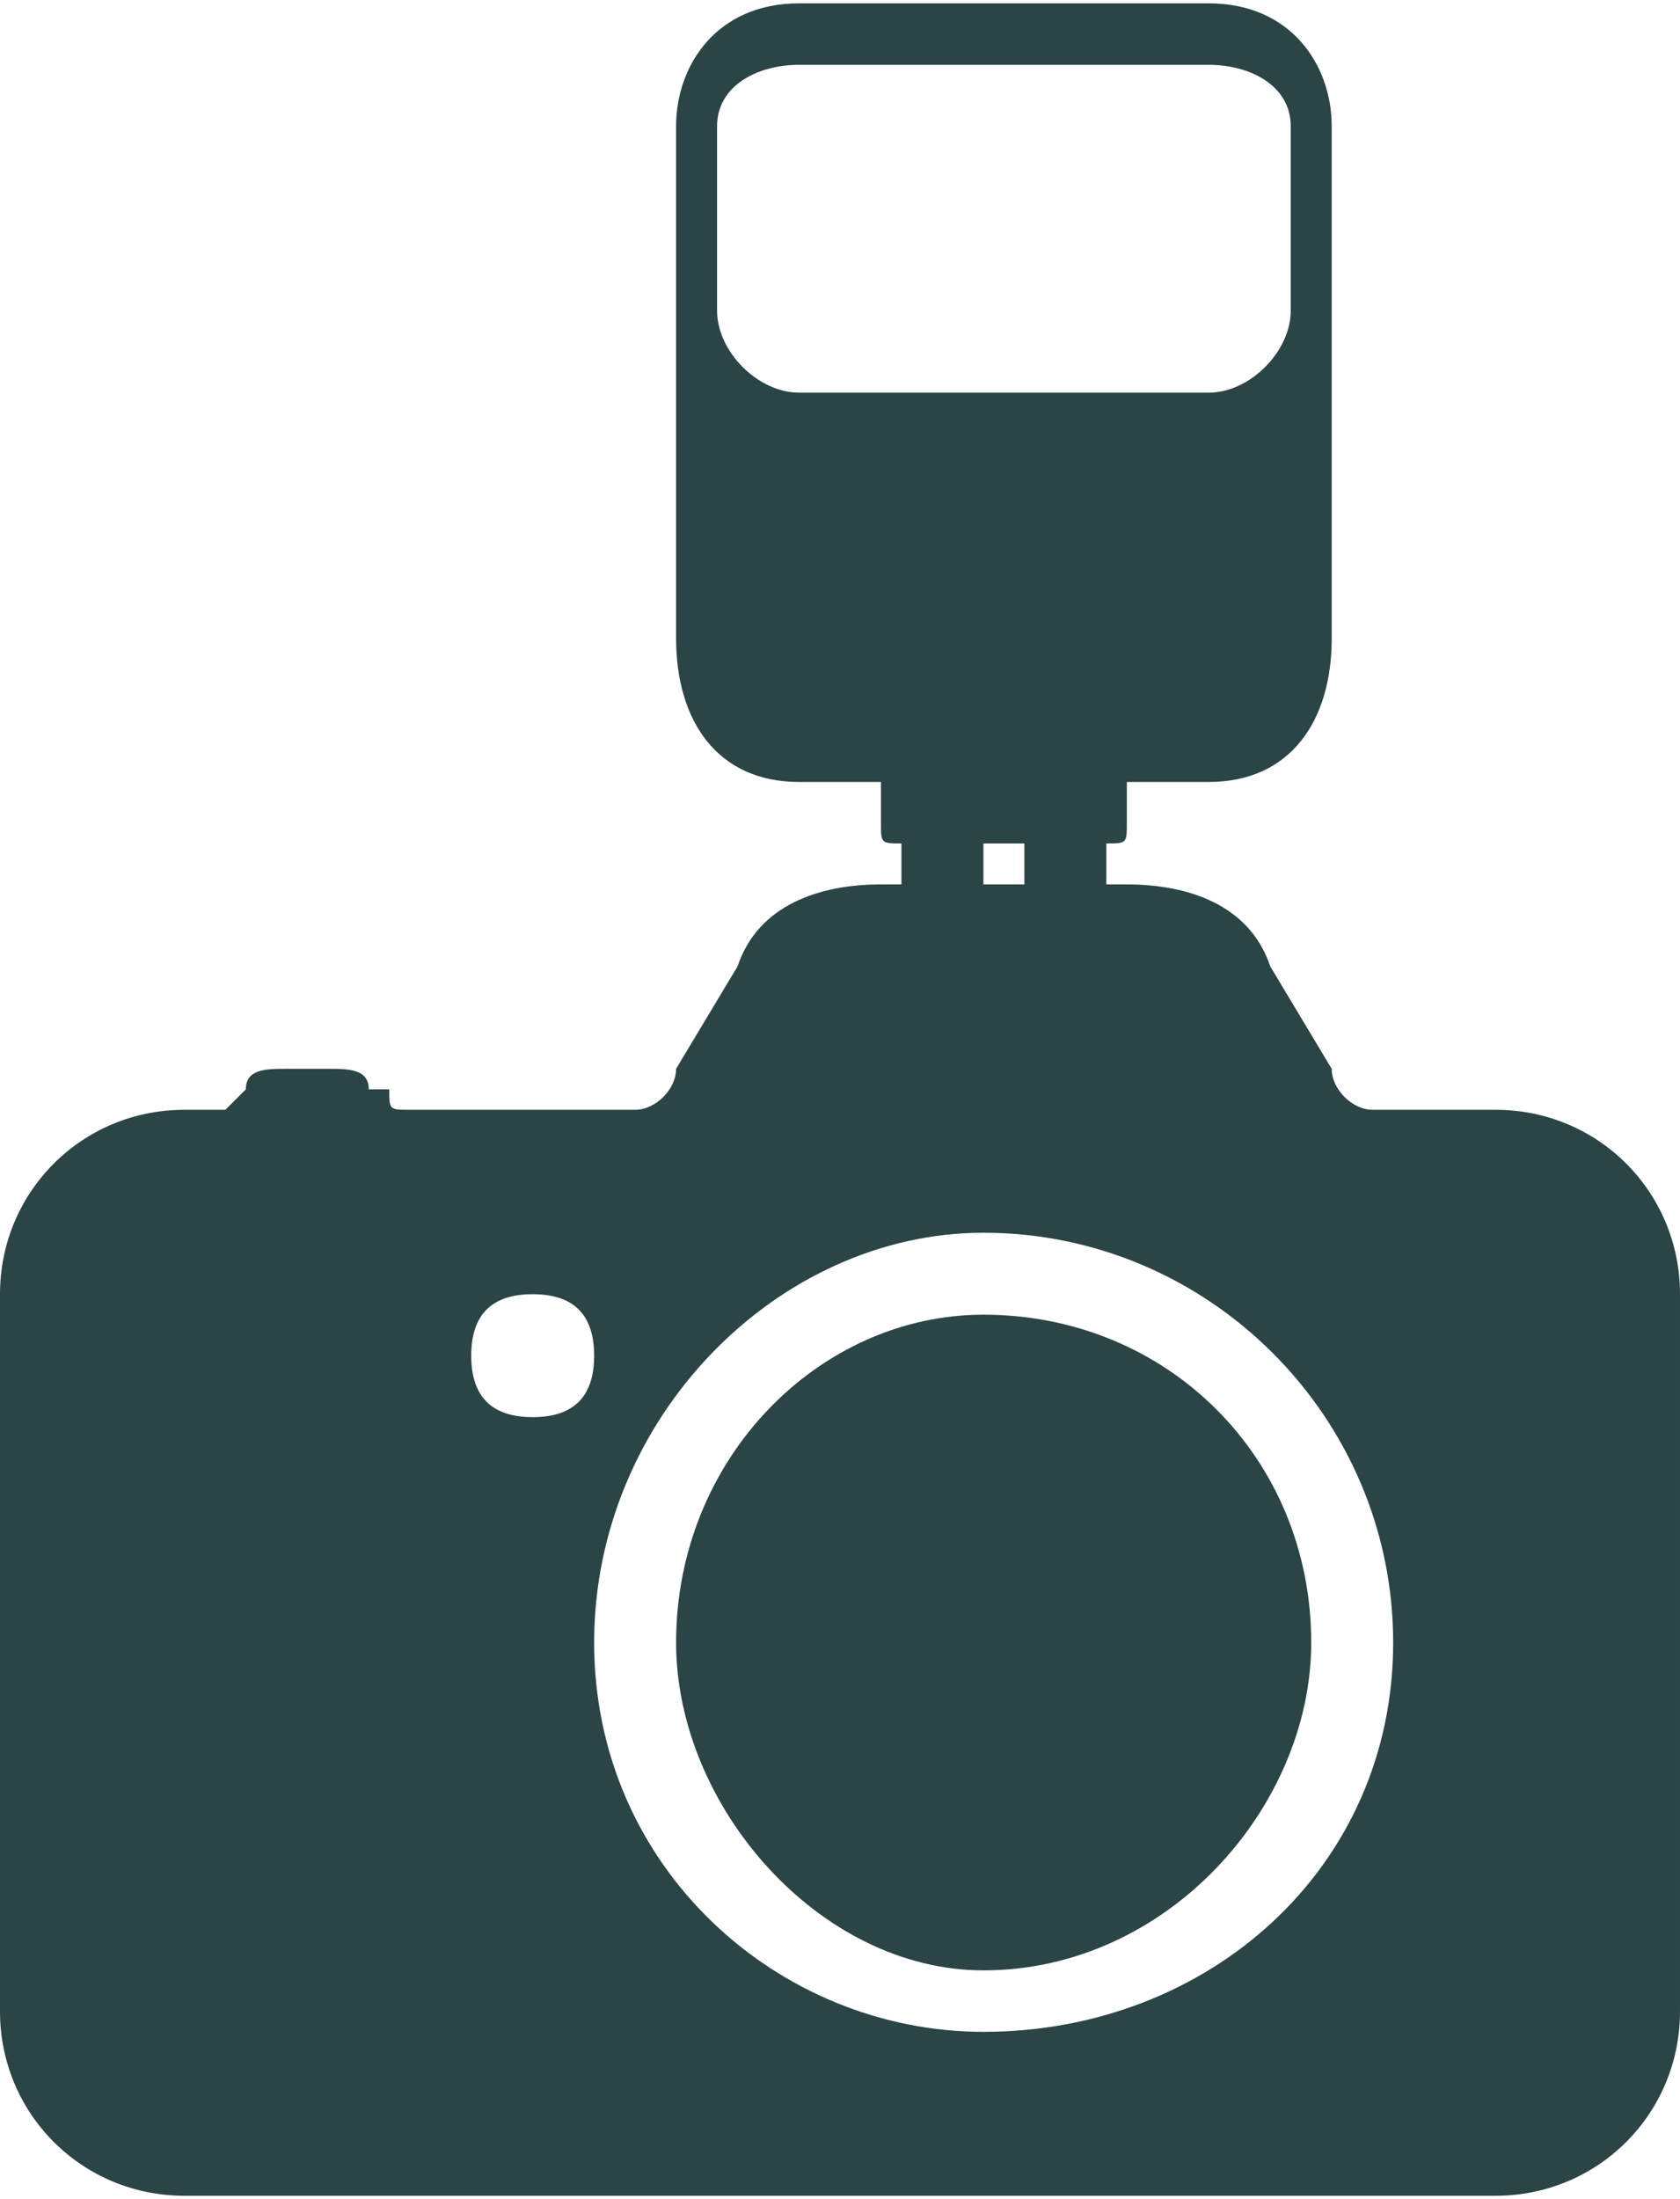<?xml version="1.0" encoding="UTF-8"?>
<!DOCTYPE svg PUBLIC "-//W3C//DTD SVG 1.1//EN" "http://www.w3.org/Graphics/SVG/1.1/DTD/svg11.dtd">
<!-- Creator: CorelDRAW X7 -->
<svg xmlns="http://www.w3.org/2000/svg" xml:space="preserve" width="0.722in" height="0.945in" version="1.1" style="shape-rendering:geometricPrecision; text-rendering:geometricPrecision; image-rendering:optimizeQuality; fill-rule:evenodd; clip-rule:evenodd"
viewBox="0 0 82 107"
 xmlns:xlink="http://www.w3.org/1999/xlink">
 <defs>
  <style type="text/css">
   <![CDATA[
    .fil0 {fill:#2B4446;fill-rule:nonzero}
   ]]>
  </style>
 </defs>
 <g id="__x0023_Layer_x0020_1">

  <path class="fil0" d="M73 54l-6 0c-1,0 -2,-1 -2,-2l-3 -5c-1,-3 -4,-4 -7,-4l-1 0 0 -2c1,0 1,0 1,-1l0 -2 4 0c4,0 6,-3 6,-7l0 -25c0,-3 -2,-6 -6,-6l-20 0c-4,0 -6,3 -6,6l0 25c0,4 2,7 6,7l4 0 0 2c0,1 0,1 1,1l0 2 -1 0c-3,0 -6,1 -7,4l-3 5c0,1 -1,2 -2,2l-11 0c-1,0 -1,0 -1,-1l-1 0c0,-1 -1,-1 -2,-1l-2 0c-1,0 -2,0 -2,1l0 0c-1,1 -1,1 -1,1l-2 0c-5,0 -9,4 -9,9l0 35c0,5 4,9 9,9l64 0c5,0 9,-4 9,-9l0 -35c0,-5 -4,-9 -9,-9zm-34 -35l0 0c-2,0 -4,-2 -4,-4l0 -9c0,-2 2,-3 4,-3l20 0c2,0 4,1 4,3l0 9c0,2 -2,4 -4,4l-20 0zm9 22l0 0 2 0 0 2 -2 0 0 -2zm-22 28l0 0c-2,0 -3,-1 -3,-3 0,-2 1,-3 3,-3 2,0 3,1 3,3 0,2 -1,3 -3,3zm22 30l0 0c-10,0 -19,-8 -19,-19 0,-11 9,-20 19,-20 11,0 20,9 20,20 0,11 -9,19 -20,19zm16 -19l0 0c0,8 -7,16 -16,16 -8,0 -15,-8 -15,-16 0,-9 7,-16 15,-16 9,0 16,7 16,16z"/>
 </g>
</svg>
